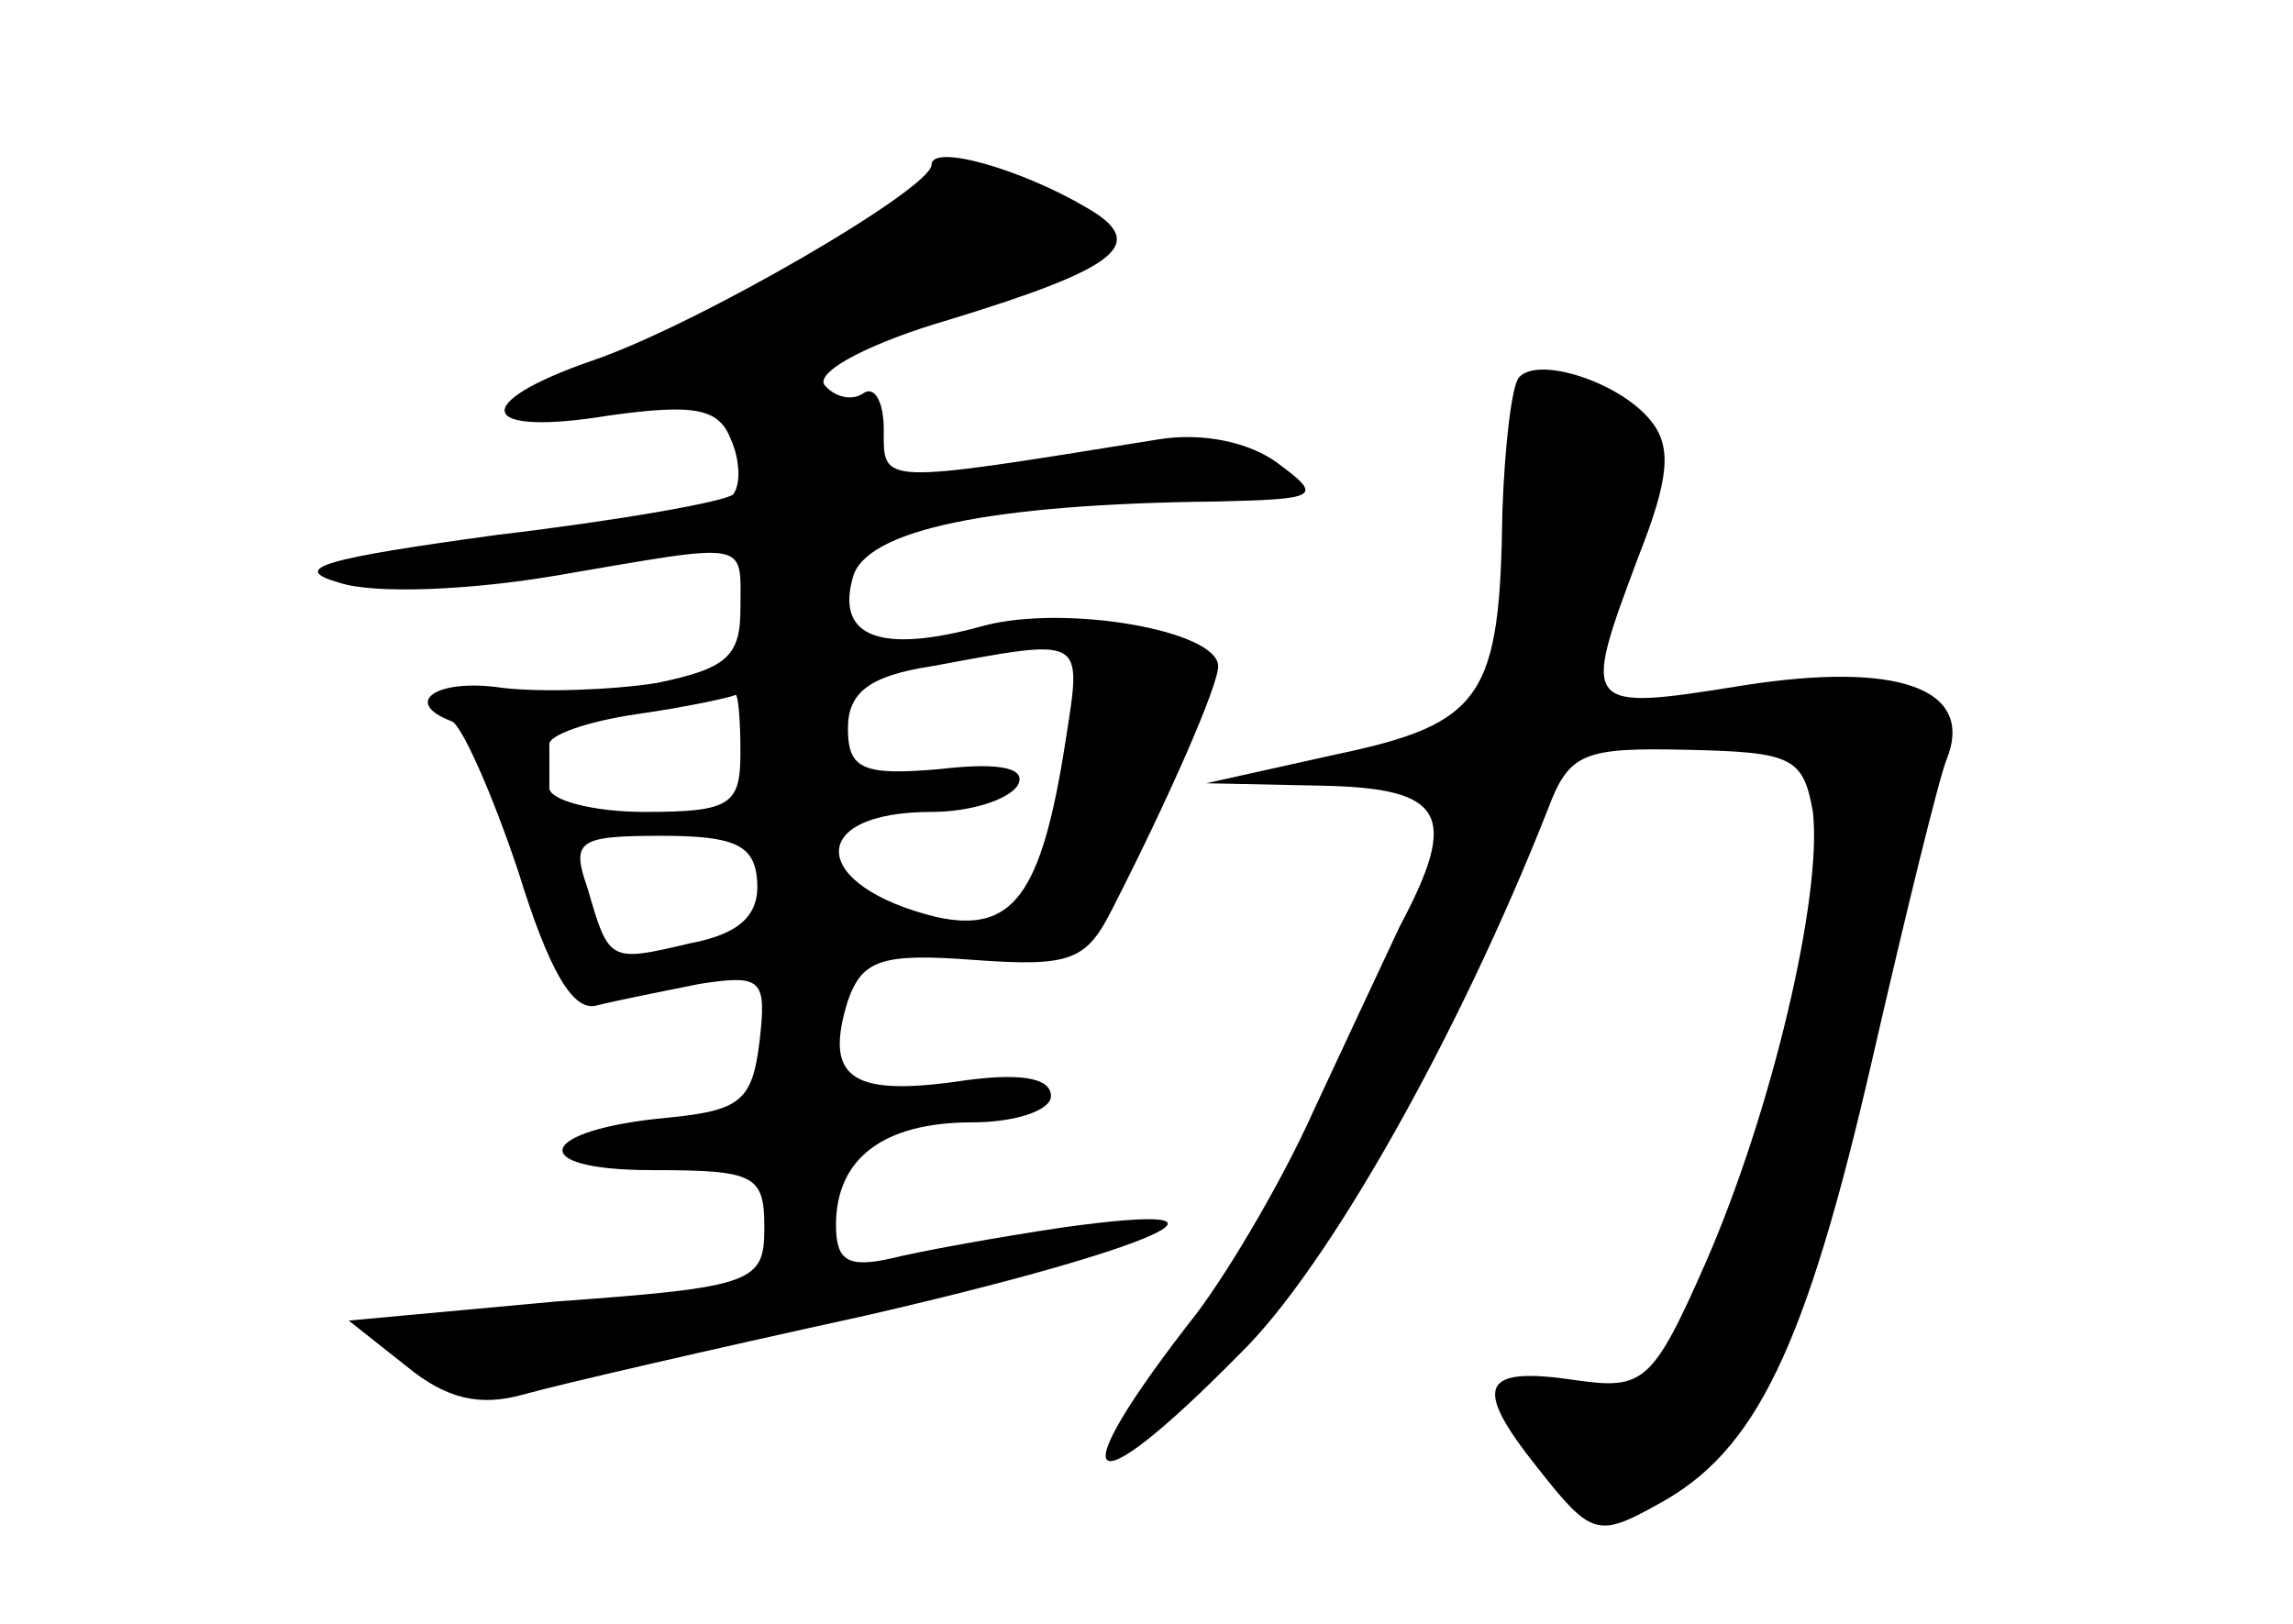 <?xml version="1.0" standalone="no"?>
<!DOCTYPE svg PUBLIC "-//W3C//DTD SVG 20010904//EN"
 "http://www.w3.org/TR/2001/REC-SVG-20010904/DTD/svg10.dtd">
<svg version="1.0" xmlns="http://www.w3.org/2000/svg"
 width="96pt" height="68pt" viewBox="0 0 96 68"
 preserveAspectRatio="xMidYMid meet">
<g transform="translate(0,68) scale(0.1,-0.1)"
fill="#000000" stroke="none">
<path d="M390 611 c0 -10 -98 -67 -142 -82 -52 -18 -48 -32 7 -23 36 5 46 3
51 -10 4 -9 4 -19 1 -23 -3 -3 -48 -11 -99 -17 -73 -10 -87 -14 -66 -20 15 -5
56 -3 91 3 82 14 77 15 77 -14 0 -20 -6 -25 -35 -31 -19 -3 -49 -4 -65 -2 -27
4 -42 -6 -21 -14 4 -1 17 -30 28 -63 13 -42 23 -59 33 -56 8 2 28 6 43 9 26 4
28 2 25 -24 -3 -25 -8 -29 -38 -32 -55 -5 -61 -22 -7 -22 43 0 47 -2 47 -24 0
-23 -4 -25 -87 -31 l-87 -8 24 -19 c17 -14 31 -17 49 -12 14 4 79 19 143 33
122 28 169 49 83 37 -27 -4 -60 -10 -72 -13 -18 -4 -23 -1 -23 14 0 28 20 43
57 43 18 0 33 5 33 11 0 8 -14 10 -40 6 -44 -6 -55 2 -45 34 6 17 14 20 53 17
41 -3 47 0 58 22 24 47 44 93 44 101 0 15 -64 26 -98 17 -43 -12 -62 -5 -55
20 5 20 57 31 153 32 42 1 44 2 25 16 -12 9 -32 13 -50 10 -118 -19 -115 -19
-115 4 0 12 -4 19 -9 15 -5 -3 -12 -1 -16 4 -3 6 21 18 52 27 72 22 84 32 58
47 -27 16 -65 27 -65 18z m56 -242 c-10 -64 -22 -80 -54 -73 -53 13 -55 44 -2
44 16 0 32 5 36 11 4 7 -6 10 -32 7 -33 -3 -39 0 -39 17 0 15 9 22 35 26 65
12 63 13 56 -32z m-136 -4 c0 -22 -4 -25 -40 -25 -22 0 -40 5 -40 10 0 6 0 13
0 18 -1 4 16 10 37 13 21 3 39 7 41 8 1 0 2 -10 2 -24z m7 -54 c1 -14 -7 -22
-28 -26 -34 -8 -34 -8 -43 23 -7 20 -4 22 31 22 31 0 39 -4 40 -19z"/>
<path d="M636 522 c-3 -3 -6 -28 -7 -56 -1 -78 -8 -89 -70 -102 l-54 -12 48
-1 c52 -1 58 -12 33 -59 -7 -15 -23 -49 -36 -77 -12 -27 -34 -65 -49 -85 -58
-74 -48 -84 18 -17 37 36 92 134 129 228 9 24 15 26 59 25 43 -1 48 -3 52 -26
4 -35 -17 -125 -45 -189 -22 -50 -26 -53 -54 -49 -40 6 -44 -2 -16 -37 22 -28
25 -29 50 -15 41 22 62 65 90 187 14 61 28 118 31 125 12 30 -21 41 -85 31
-68 -11 -68 -10 -44 54 13 33 14 46 5 57 -13 16 -47 27 -55 18z"/>
</g>
</svg>
